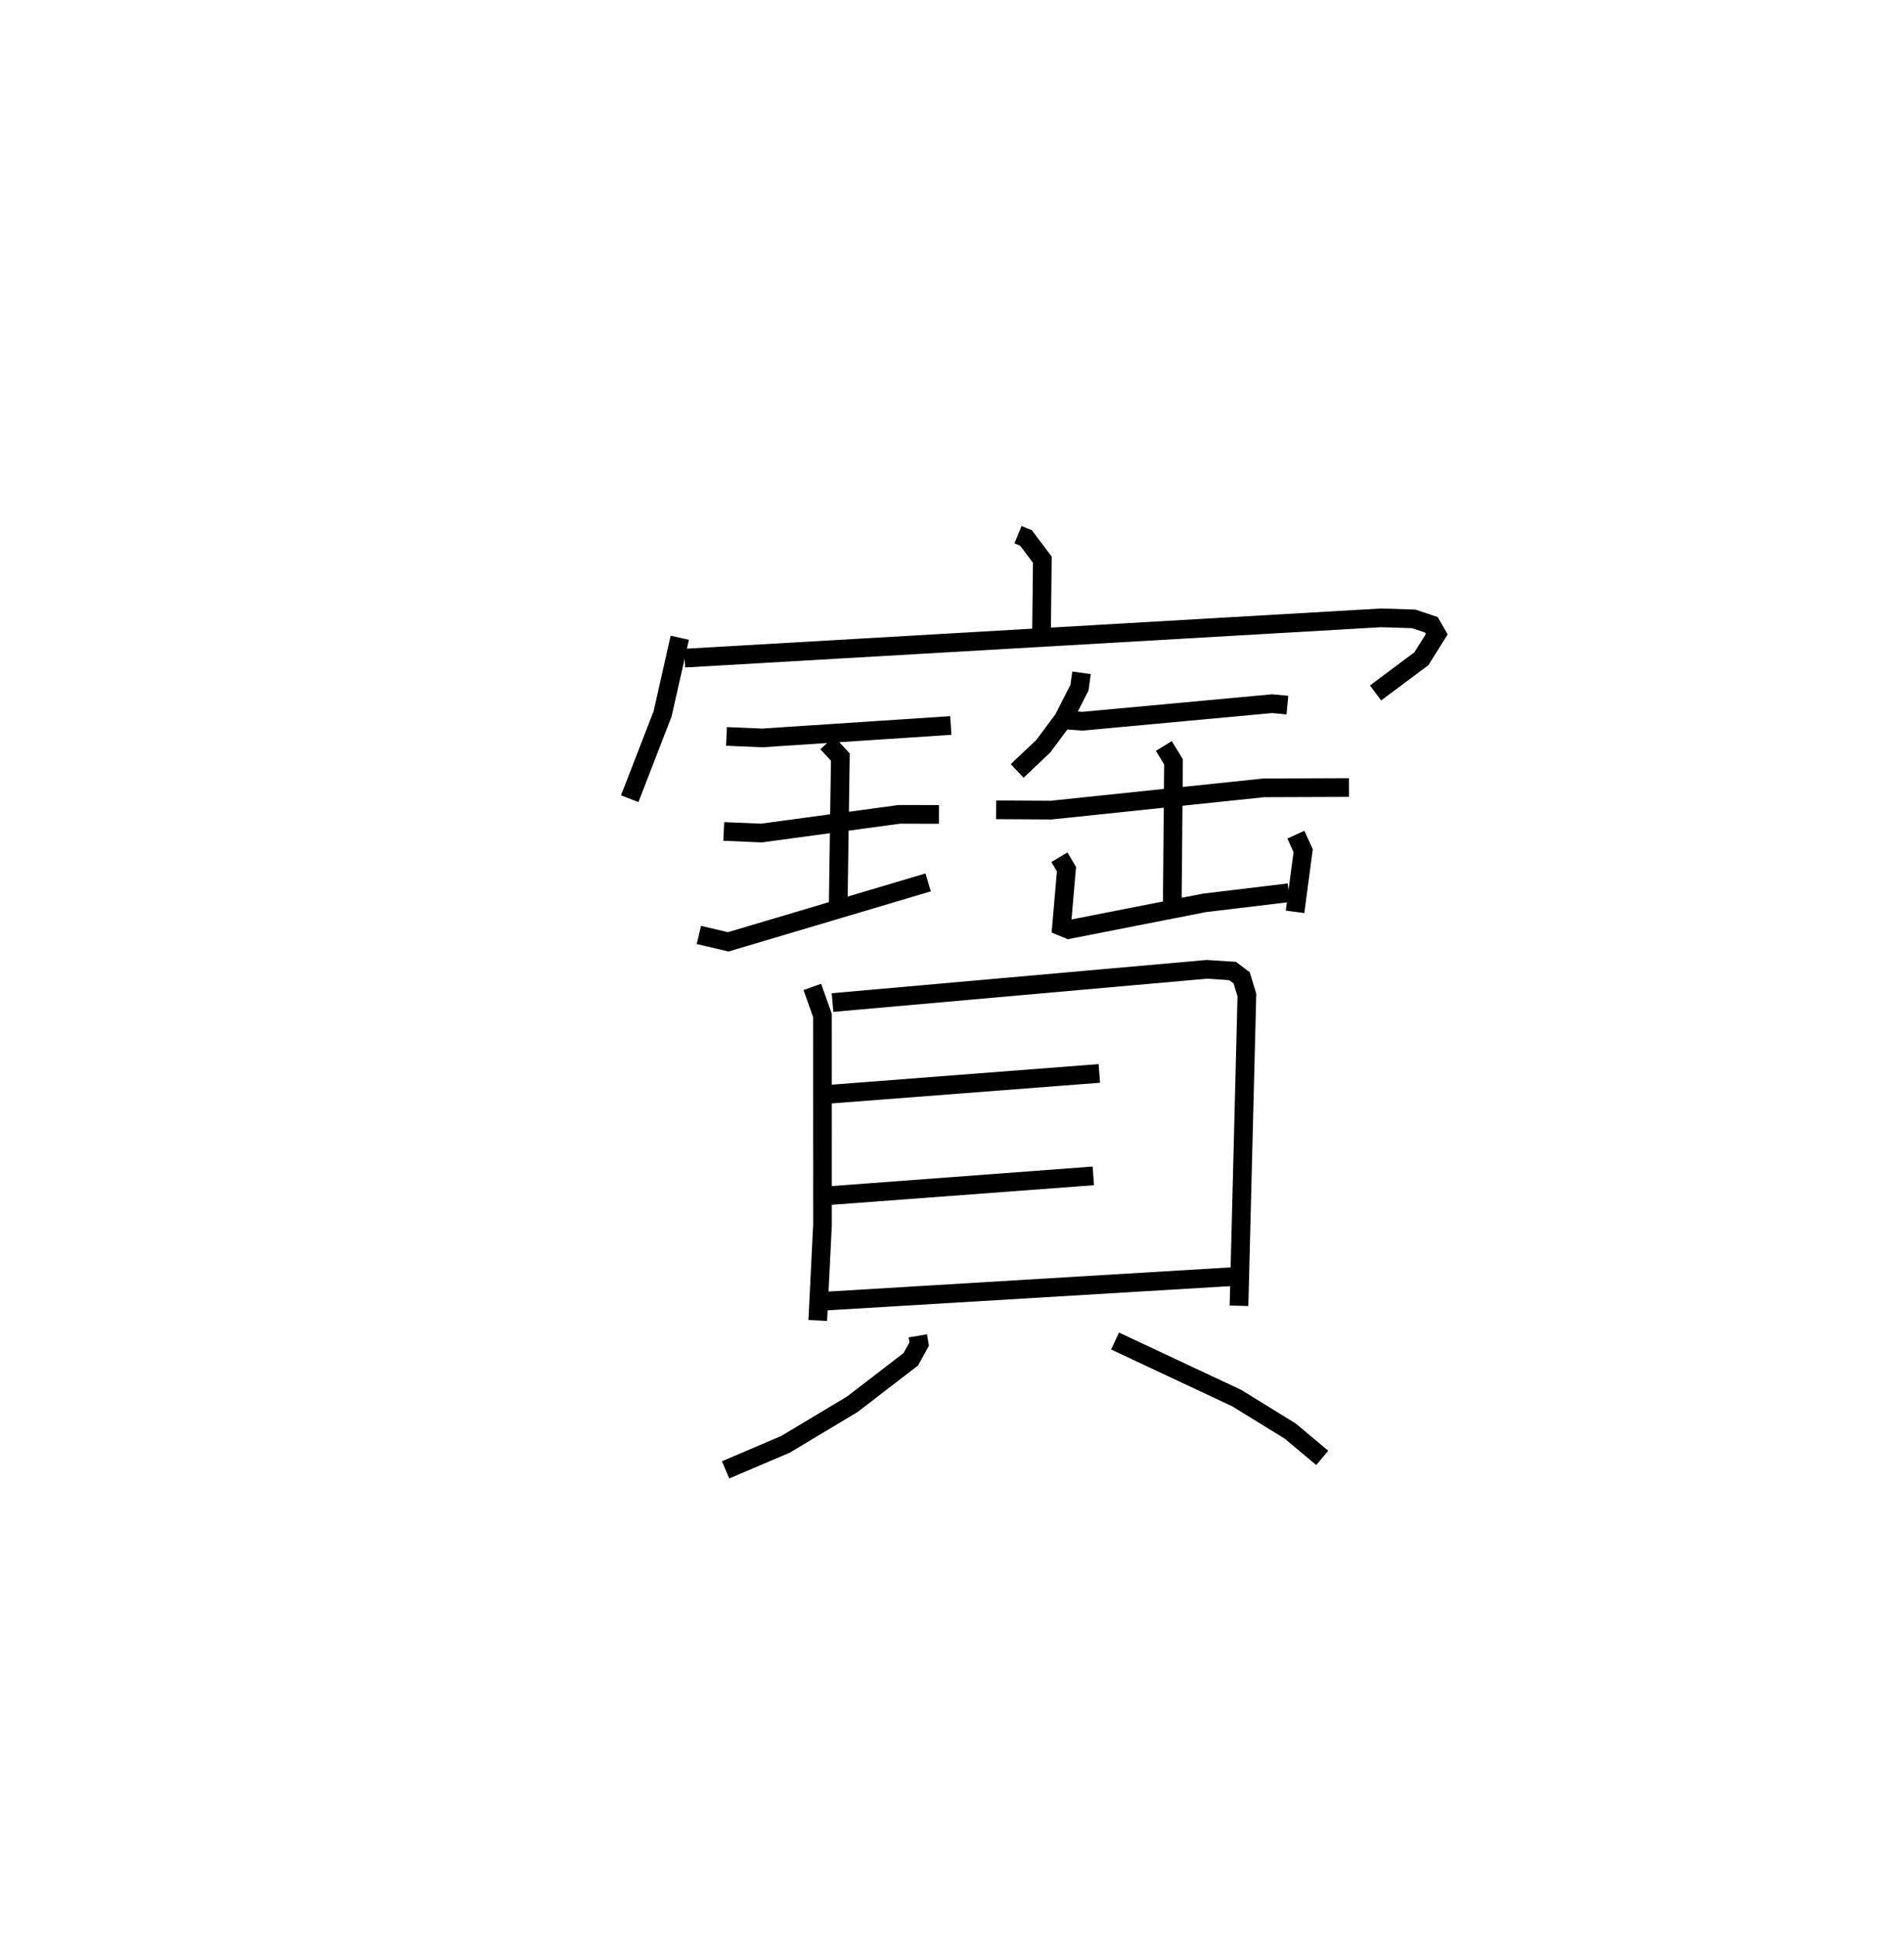<?xml version="1.0" encoding="utf-8" ?>
<svg baseProfile="full" height="103.635" version="1.1" width="101.877" xmlns="http://www.w3.org/2000/svg" xmlns:ev="http://www.w3.org/2001/xml-events" xmlns:xlink="http://www.w3.org/1999/xlink"><defs /><rect fill="white" height="103.635" width="101.877" x="0" y="0" /><path d="M25,25 m0.0,0.0 m29.47,3.606 l0.426,0.174 0.876,1.164 l-0.042,3.731 m-19.357,0.445 l-0.921,4.076 -1.758,4.535 m2.937,-7.52 l37.271,-2.156 1.741,0.055 l0.947,0.318 0.288,0.501 l-0.824,1.314 -2.452,1.829 m-34.73,2.326 l1.909,0.081 10.094,-0.665 m-6.613,0.933 l0.702,0.755 -0.117,8.109 m-6.121,-4.129 l2.013,0.086 7.388,-1.001 l2.112,0.005 m-12.844,6.447 l1.57,0.37 10.698,-3.181 m8.205,-11.213 l-0.11,0.799 -0.861,1.685 l-1.074,1.444 -1.396,1.322 m2.574,-2.727 l0.915,0.068 10.153,-0.939 l0.815,0.077 m-15.587,5.601 l2.933,0.017 11.394,-1.192 l4.557,-0.017 m-9.908,-2.222 l0.518,0.847 -0.066,7.6 m-6.039,-2.496 l0.378,0.637 -0.265,3.07 l0.389,0.16 7.248,-1.424 l4.526,-0.544 m0.375,-3.105 l0.392,0.856 -0.435,3.272 m-25.829,4.016 l0.542,1.526 0.002,11.196 l-0.253,5.124 m0.789,-17.009 l20.023,-1.777 1.384,0.088 l0.486,0.368 0.279,0.923 l-0.422,16.621 m-22.314,-11.288 l14.841,-1.144 m-14.664,6.554 l14.342,-1.072 m-14.602,6.715 l22.409,-1.347 m-17.198,3.19 l0.074,0.439 -0.45,0.815 l-3.126,2.404 -3.576,2.145 l-3.207,1.366 m20.839,-6.893 l6.503,3.051 2.871,1.768 l1.711,1.434 " fill="none" stroke="black" stroke-width="1" /></svg>